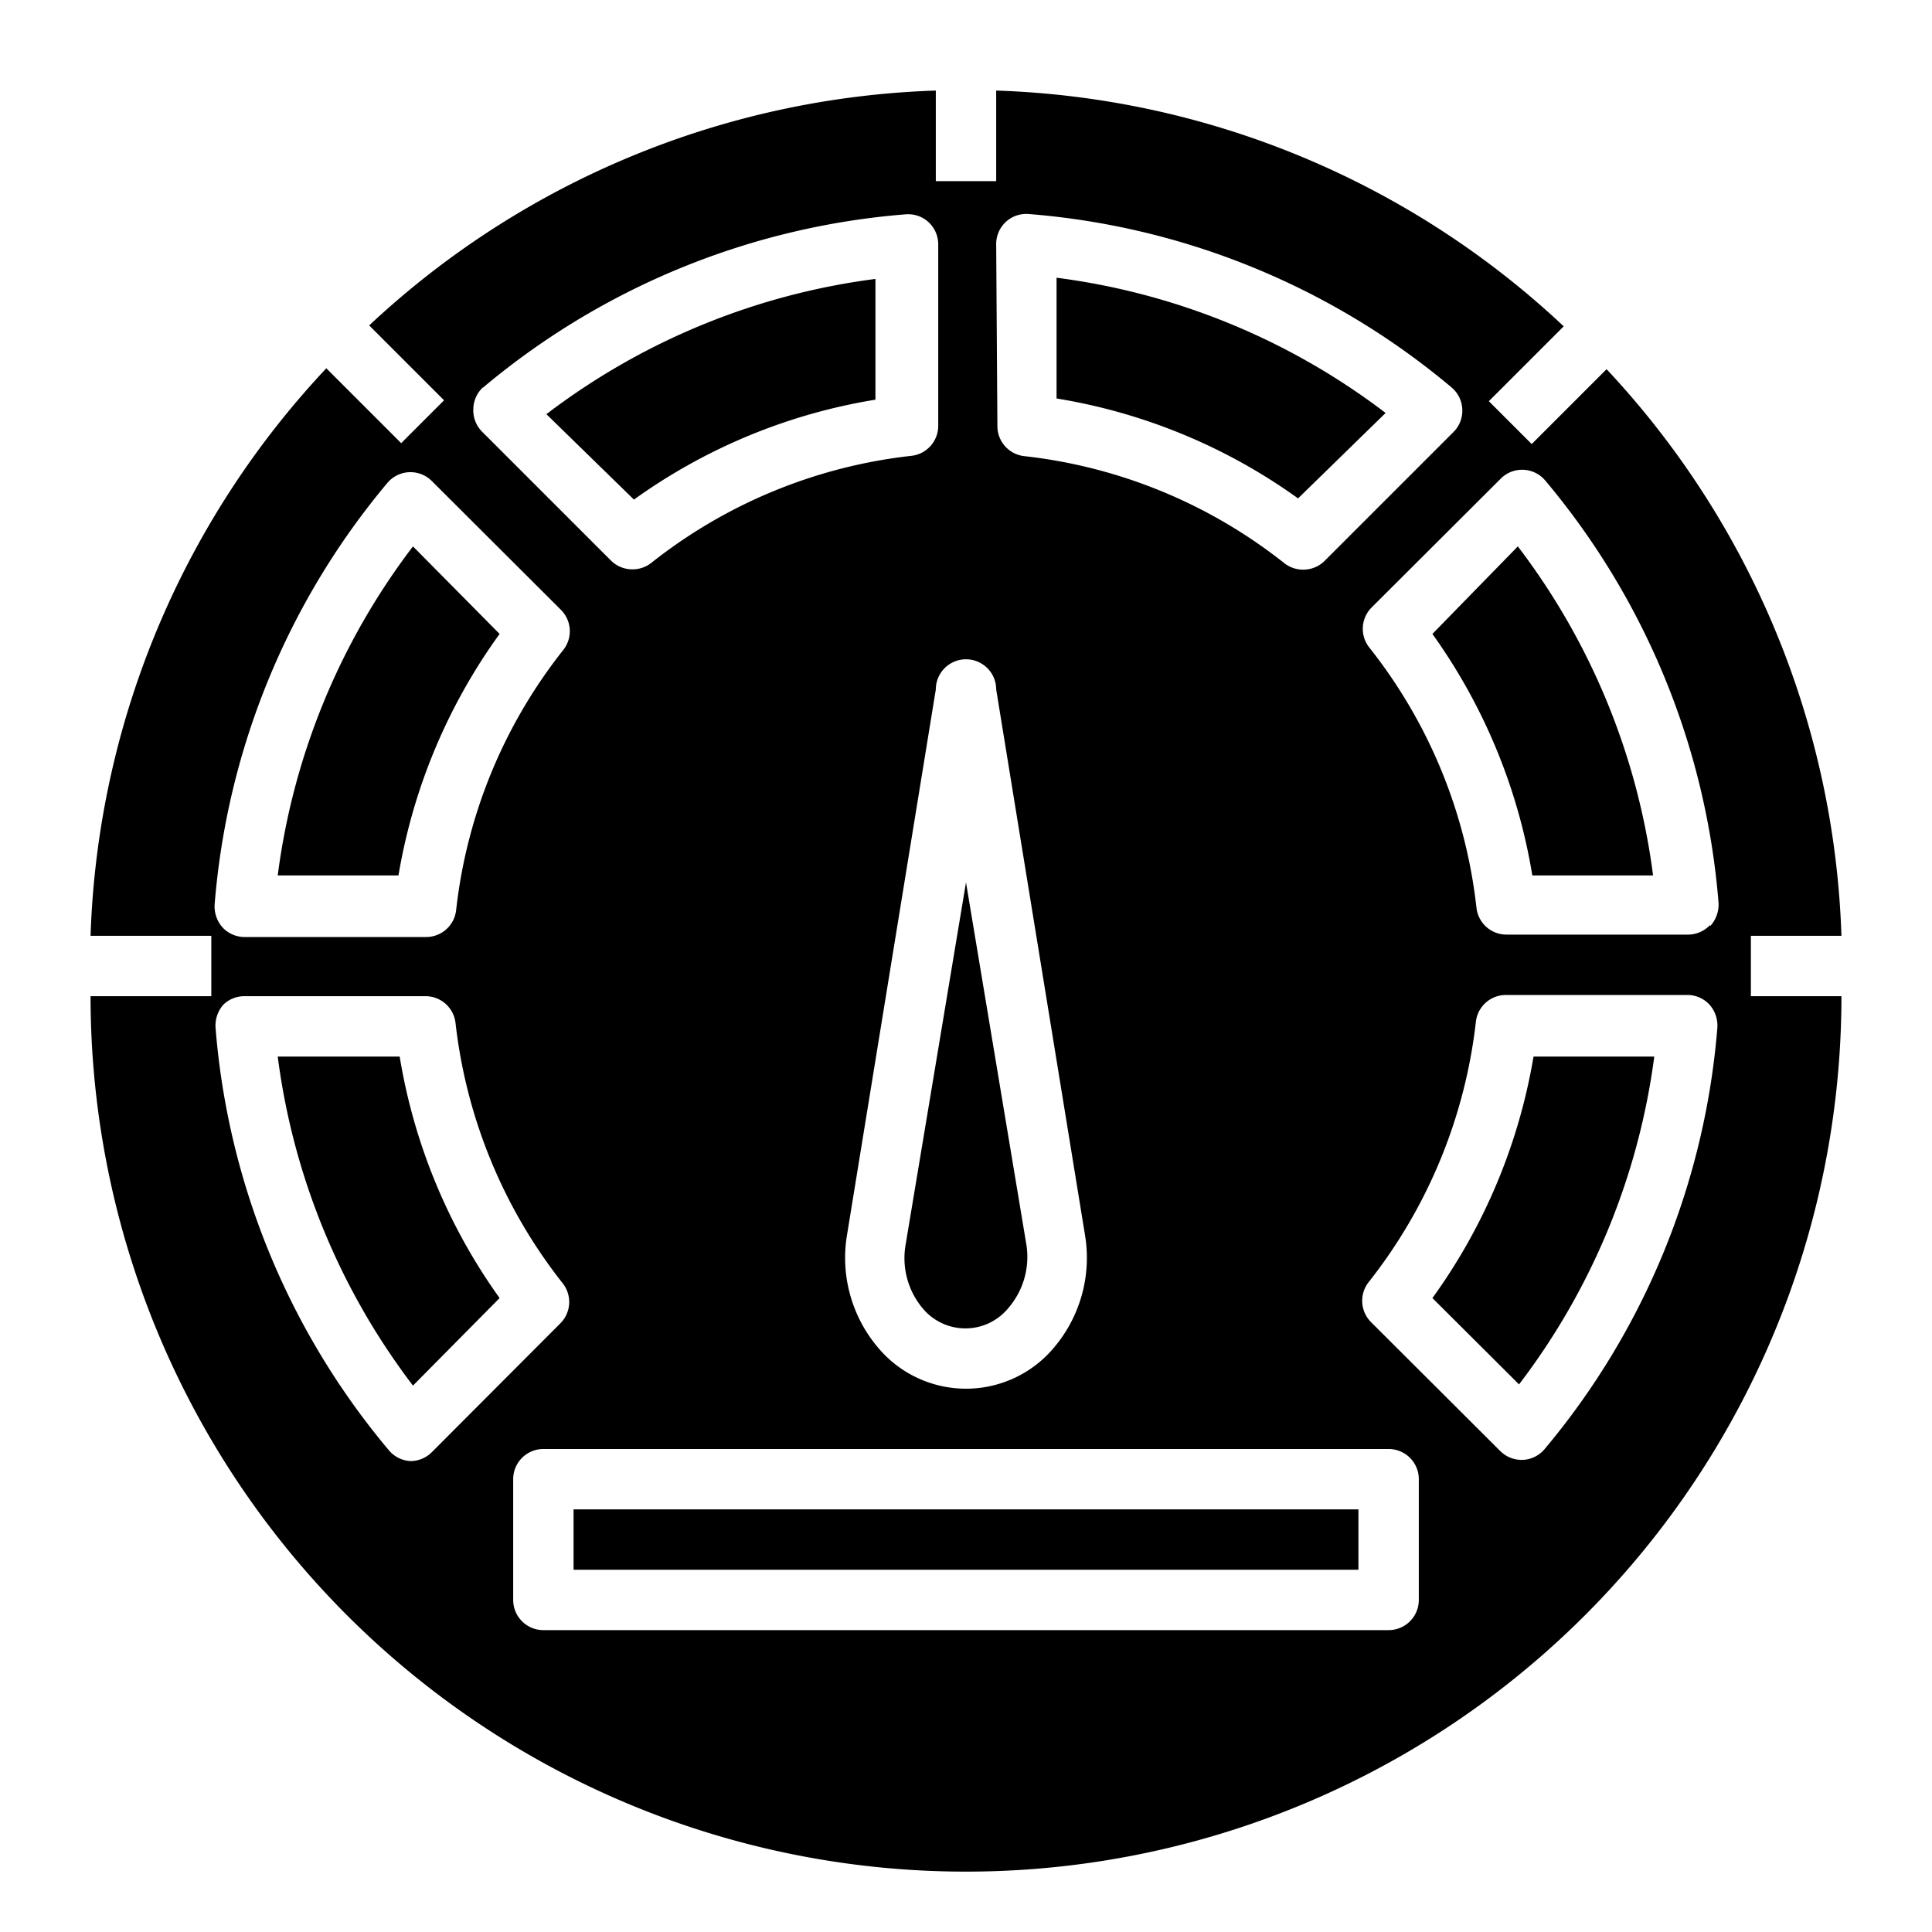 <?xml version="1.0"?>
<svg xmlns="http://www.w3.org/2000/svg" viewBox="0 0 64 64" width="512" height="512"><g id="Layer_19" data-name="Layer 19"><path d="M29,13.24v-4a22.78,22.78,0,0,0-10.9,4.48L21,16.55A18.9,18.9,0,0,1,29,13.24Z"/><rect x="19" y="50" width="26" height="2"/><path d="M16.55,21,13.68,18.1A22.78,22.78,0,0,0,9.2,29h4A19,19,0,0,1,16.55,21Z"/><path d="M9.2,35a22.78,22.78,0,0,0,4.48,10.9L16.55,43a19,19,0,0,1-3.31-8Z"/><path d="M47.45,21a19,19,0,0,1,3.31,8h4a22.78,22.78,0,0,0-4.48-10.9Z"/><path d="M45.9,13.68A22.78,22.78,0,0,0,35,9.2v4a18.9,18.9,0,0,1,8,3.31Z"/><path d="M47.45,43l2.87,2.86A22.78,22.78,0,0,0,54.8,35h-4A19,19,0,0,1,47.45,43Z"/><path d="M58,31h3a28.82,28.82,0,0,0-7.78-18.77l-2.48,2.48-1.42-1.42,2.48-2.48A28.82,28.82,0,0,0,33,3V6H31V3a28.82,28.82,0,0,0-18.77,7.78l2.48,2.48-1.42,1.42-2.48-2.48A28.82,28.82,0,0,0,3,31H7v2H3A29,29,0,0,0,61,33H58ZM33,8.09a1,1,0,0,1,.32-.74,1,1,0,0,1,.76-.26,24.81,24.81,0,0,1,14,5.74,1,1,0,0,1,.36.72,1,1,0,0,1-.29.76l-4.27,4.27a1,1,0,0,1-.71.29,1,1,0,0,1-.62-.21,16.87,16.87,0,0,0-8.62-3.55,1,1,0,0,1-.89-1ZM31,22.84a1,1,0,0,1,2,0L35.94,40.9a4.6,4.6,0,0,1-1,3.71,3.8,3.8,0,0,1-5.88,0,4.6,4.6,0,0,1-1-3.71Zm-15-10a24.81,24.81,0,0,1,14-5.74,1,1,0,0,1,.76.26,1,1,0,0,1,.32.74v6a1,1,0,0,1-.89,1,16.87,16.87,0,0,0-8.62,3.55,1,1,0,0,1-.62.21,1,1,0,0,1-.71-.29l-4.27-4.27a1,1,0,0,1-.29-.76A1,1,0,0,1,16,12.83ZM12.83,16a1,1,0,0,1,1.47-.07l4.28,4.27a1,1,0,0,1,.08,1.33,16.87,16.87,0,0,0-3.55,8.62,1,1,0,0,1-1,.89h-6a1,1,0,0,1-.74-.32,1.05,1.05,0,0,1-.26-.76A24.81,24.81,0,0,1,12.83,16ZM13.6,48.4h0a1,1,0,0,1-.72-.36,24.81,24.81,0,0,1-5.74-14,1.05,1.05,0,0,1,.26-.76A1,1,0,0,1,8.09,33h6a1,1,0,0,1,1,.89,17,17,0,0,0,3.55,8.62,1,1,0,0,1-.08,1.33L14.3,48.11A1,1,0,0,1,13.6,48.4ZM47,53a1,1,0,0,1-1,1H18a1,1,0,0,1-1-1V49a1,1,0,0,1,1-1H46a1,1,0,0,1,1,1Zm4.17-5a1,1,0,0,1-.72.36H50.4a1,1,0,0,1-.7-.29l-4.28-4.27a1,1,0,0,1-.08-1.33,17,17,0,0,0,3.55-8.62,1,1,0,0,1,1-.89h6a1,1,0,0,1,.74.32,1.05,1.05,0,0,1,.26.76A24.81,24.81,0,0,1,51.17,48Zm5.48-17.36a1,1,0,0,1-.74.32h-6a1,1,0,0,1-1-.89,16.87,16.87,0,0,0-3.55-8.62,1,1,0,0,1,.08-1.33l4.28-4.27a1,1,0,0,1,1.47.07,24.81,24.81,0,0,1,5.74,14A1.05,1.05,0,0,1,56.65,30.68Z"/><path d="M33.42,43.31A2.59,2.59,0,0,0,34,41.23l-2-12-2,12a2.59,2.59,0,0,0,.54,2.08A1.84,1.84,0,0,0,33.42,43.31Z"/></g></svg>
